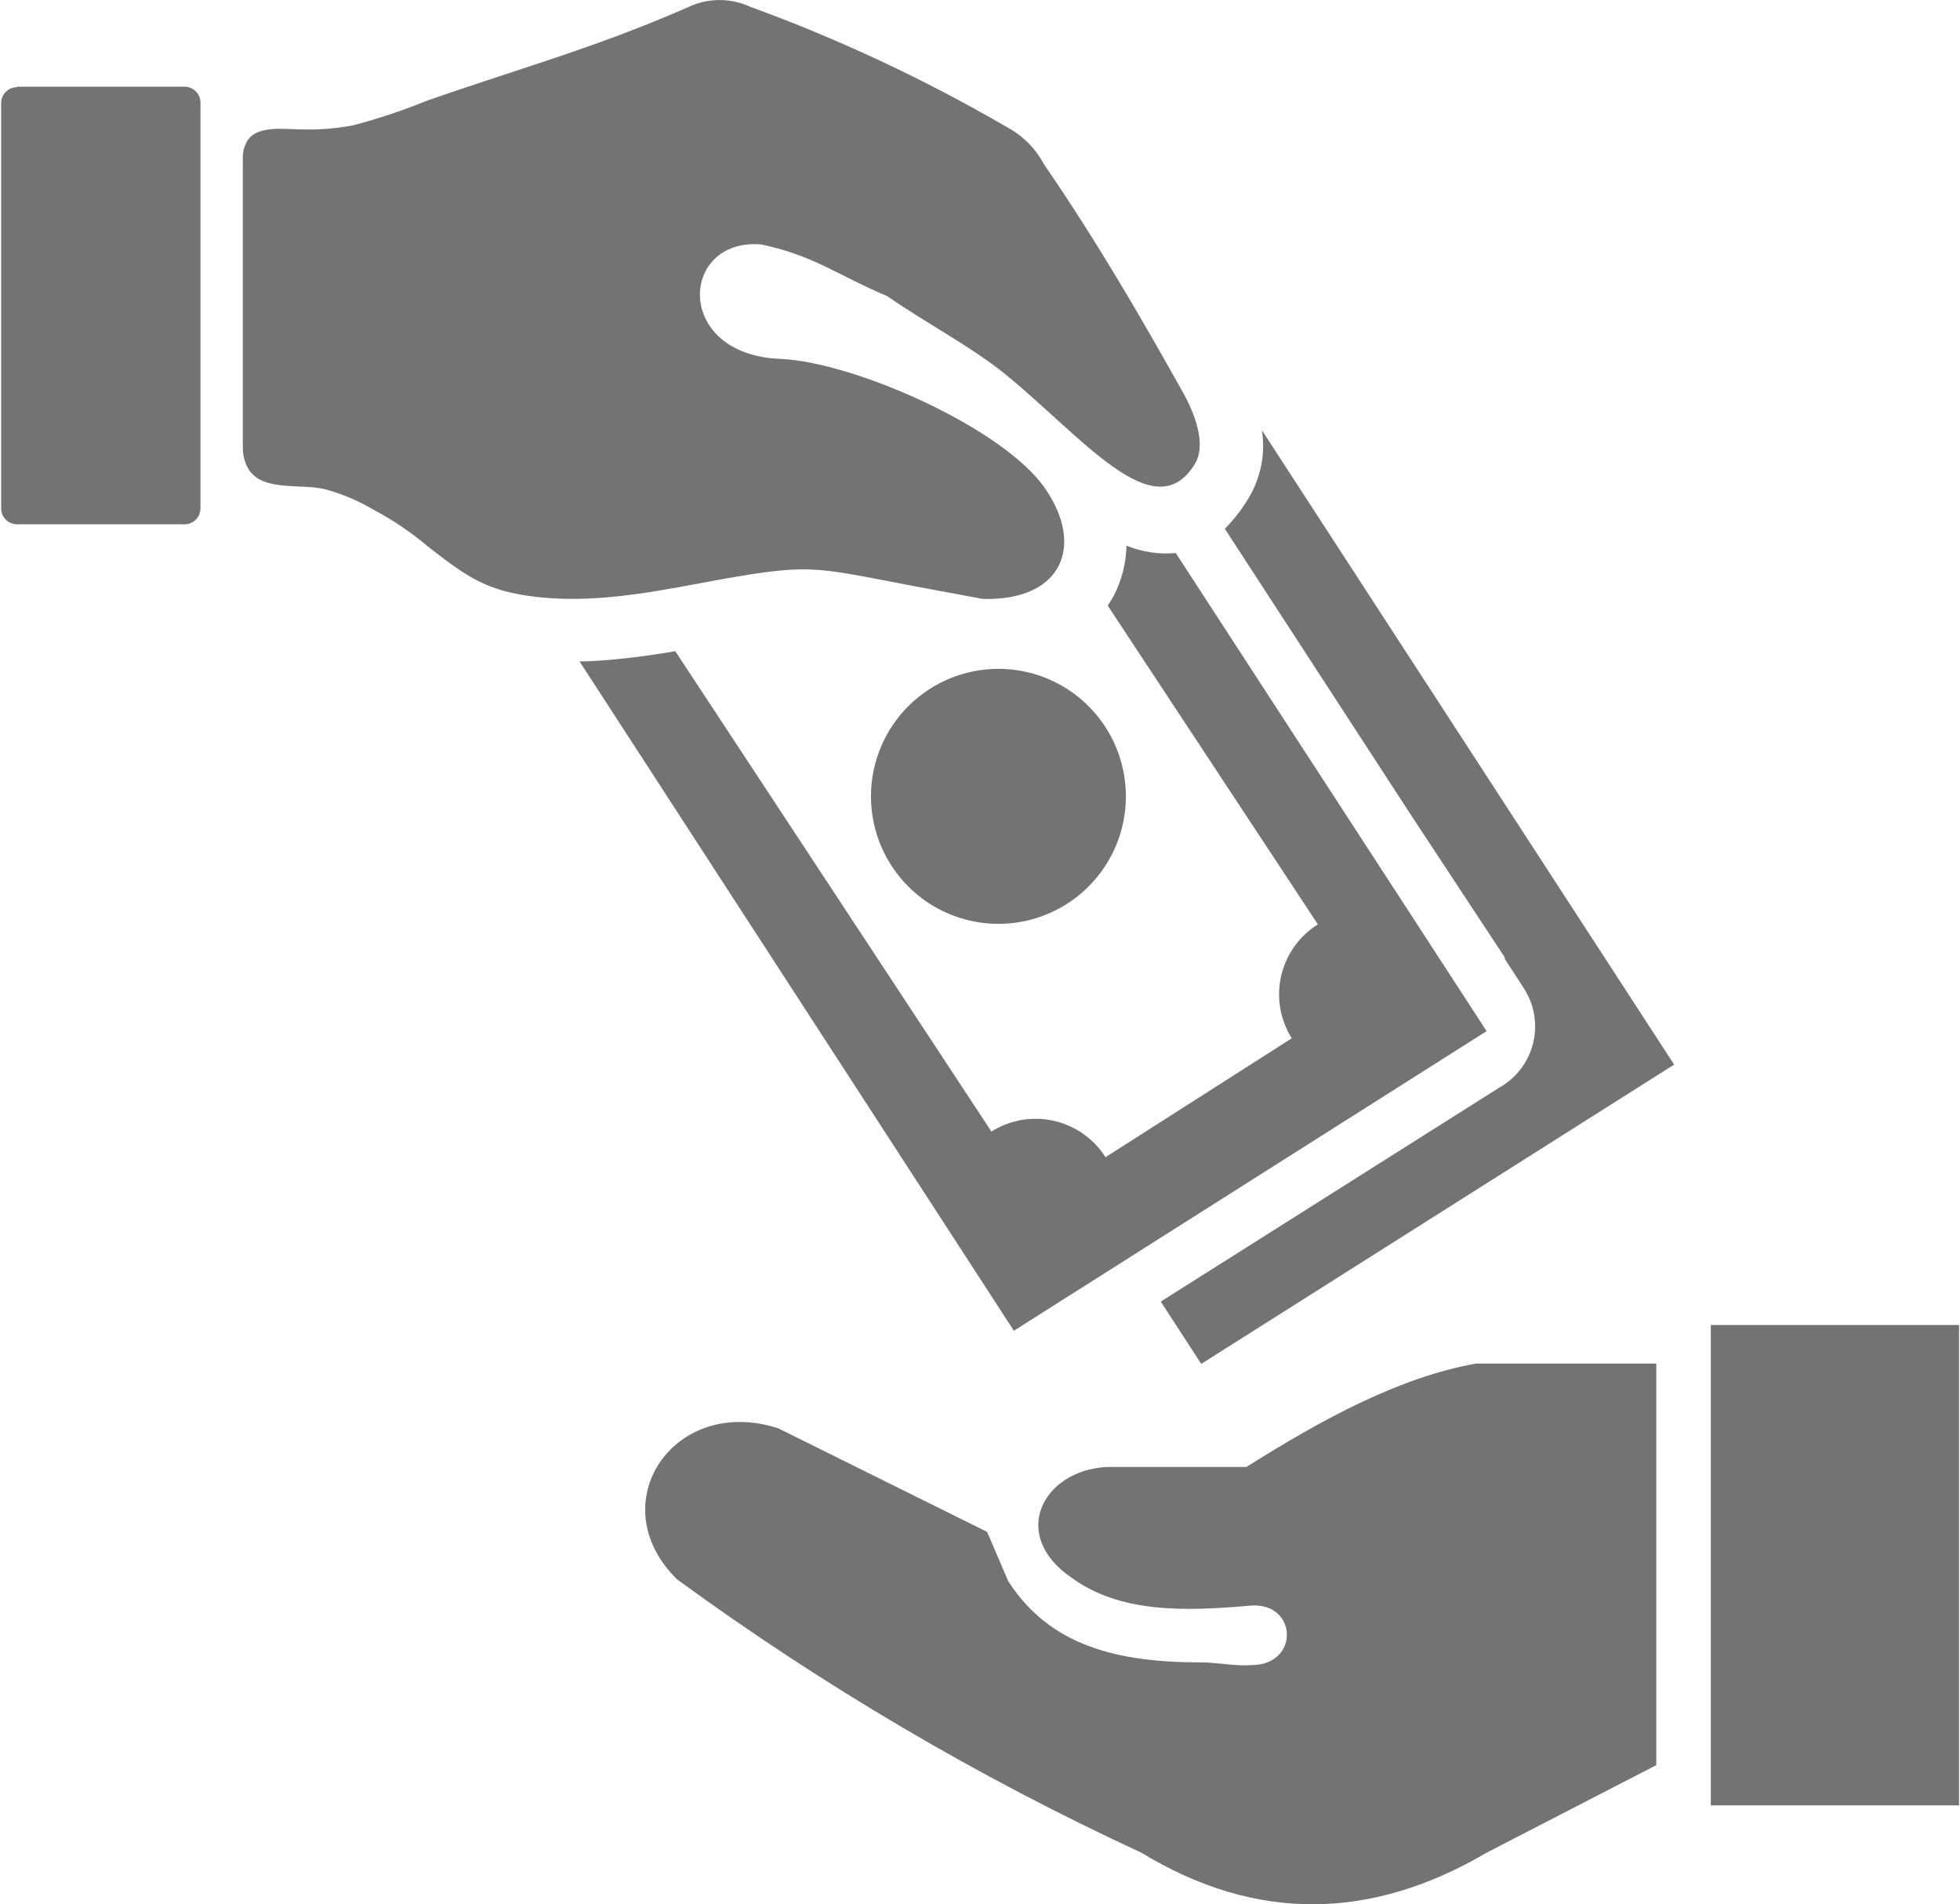 <svg width="489" height="475" viewBox="0 0 489 475" fill="none" xmlns="http://www.w3.org/2000/svg">
<g clip-path="url(#clip0_510_15)">
<path fill-rule="evenodd" clip-rule="evenodd" d="M246.271 166.958C252.541 166.398 258.836 167.712 264.359 170.733C269.881 173.754 274.383 178.346 277.294 183.927C280.205 189.508 281.394 195.828 280.711 202.085C280.028 208.343 277.503 214.257 273.456 219.079C269.41 223.9 264.023 227.412 257.979 229.17C251.934 230.928 245.504 230.853 239.503 228.954C233.501 227.055 228.198 223.417 224.266 218.502C220.333 213.587 217.947 207.615 217.411 201.344C216.694 192.96 219.329 184.634 224.738 178.189C230.147 171.744 237.89 167.706 246.271 166.958ZM4.259 21.623H46.039C47.093 21.623 48.105 22.042 48.85 22.788C49.596 23.533 50.014 24.544 50.014 25.599V126.808C50.014 127.862 49.596 128.873 48.85 129.619C48.105 130.364 47.093 130.783 46.039 130.783H4.259C3.205 130.783 2.194 130.364 1.448 129.619C0.703 128.873 0.284 127.862 0.284 126.808V25.718C0.284 24.664 0.703 23.653 1.448 22.907C2.194 22.162 3.205 21.743 4.259 21.743V21.623ZM60.588 39.751C60.472 38.008 60.933 36.276 61.9 34.821C64.564 31.204 71.083 32.277 75.217 32.277C79.507 32.403 83.798 32.07 88.017 31.283C94.237 29.652 100.345 27.62 106.304 25.201C128.923 17.251 148.202 12.083 171.776 1.747C174.172 0.615 176.788 0.022 179.439 0.008C182.09 -0.006 184.711 0.561 187.12 1.668C209.238 9.735 230.602 19.739 250.962 31.562C255.007 33.672 258.318 36.956 260.463 40.983C273.541 59.984 284.712 79.225 295.485 98.504C299.102 105.262 300.573 111.702 298.108 115.717C288.011 132.294 269.844 108.721 250.406 93.019C242.177 86.42 230.967 80.536 221.347 73.858C209.023 68.69 203.18 63.761 189.942 60.978C169.589 59.229 167.92 88.447 194.673 89.52C212.84 90.236 250.326 106.693 260.741 121.839C270.56 135.991 265.154 149.904 245.198 149.387L228.502 146.287C201.948 141.278 202.663 140.284 174.995 145.412C160.168 148.195 144.585 151.057 129.241 148.195C119.939 146.446 115.049 142.749 106.701 136.269C102.573 132.777 98.082 129.739 93.305 127.206C89.501 124.943 85.409 123.204 81.14 122.038C74.78 120.527 65.836 122.674 62.099 117.188C61.097 115.549 60.574 113.663 60.588 111.742V39.751ZM488.76 330.499H426.826V450.312H488.76V330.499ZM413.231 440.255V340.119H368.231C349.15 343.537 330.069 353.873 310.948 365.918H275.966C260.065 366.872 251.837 382.892 267.261 393.466C279.504 402.45 295.683 401.934 312.3 400.463C323.748 399.866 324.226 415.251 312.3 415.33C308.325 415.648 303.634 414.654 299.698 414.654C278.987 414.654 261.973 410.679 251.519 394.341L246.271 382.097L194.236 356.298C168.198 347.751 149.713 374.982 168.874 393.904C205.158 420.403 243.973 443.252 284.752 462.119C313.492 479.57 342.194 478.973 370.895 462.119L413.271 440.255H413.231ZM314.844 107.329L417.683 265.544L299.698 340.198L289.601 324.655L373.956 271.347L375.069 270.672C376.993 269.416 378.65 267.794 379.947 265.898C381.244 264.002 382.155 261.869 382.627 259.621C383.1 257.373 383.125 255.054 382.701 252.796C382.277 250.538 381.413 248.386 380.157 246.462L375.307 238.989H375.546L352.132 203.45L305.582 131.896C307.882 129.583 309.885 126.993 311.545 124.184C314.571 119.121 315.738 113.161 314.844 107.329ZM293.338 137.939L370.895 257.196L252.95 331.93L144.585 164.97C147.606 164.97 150.588 164.732 153.569 164.453C158.697 163.976 163.666 163.261 168.476 162.426L247.345 282.239C251.971 279.325 257.563 278.362 262.898 279.562C268.232 280.761 272.874 284.025 275.807 288.64L322.278 258.984C320.836 256.691 319.86 254.136 319.408 251.465C318.955 248.794 319.034 246.06 319.639 243.42C320.245 240.78 321.366 238.285 322.937 236.078C324.508 233.872 326.5 231.997 328.797 230.562L276.364 151.057C276.602 150.739 276.801 150.381 277 150.063C277.288 149.64 277.553 149.202 277.795 148.751C279.839 144.844 280.955 140.518 281.055 136.11C284.943 137.695 289.156 138.323 293.338 137.939Z" fill="#737373"/>
</g>
<defs>
<clipPath id="clip0_510_15">
<rect width="488.476" height="475" fill="white" transform="translate(0.284)"/>
</clipPath>
</defs>
</svg>
